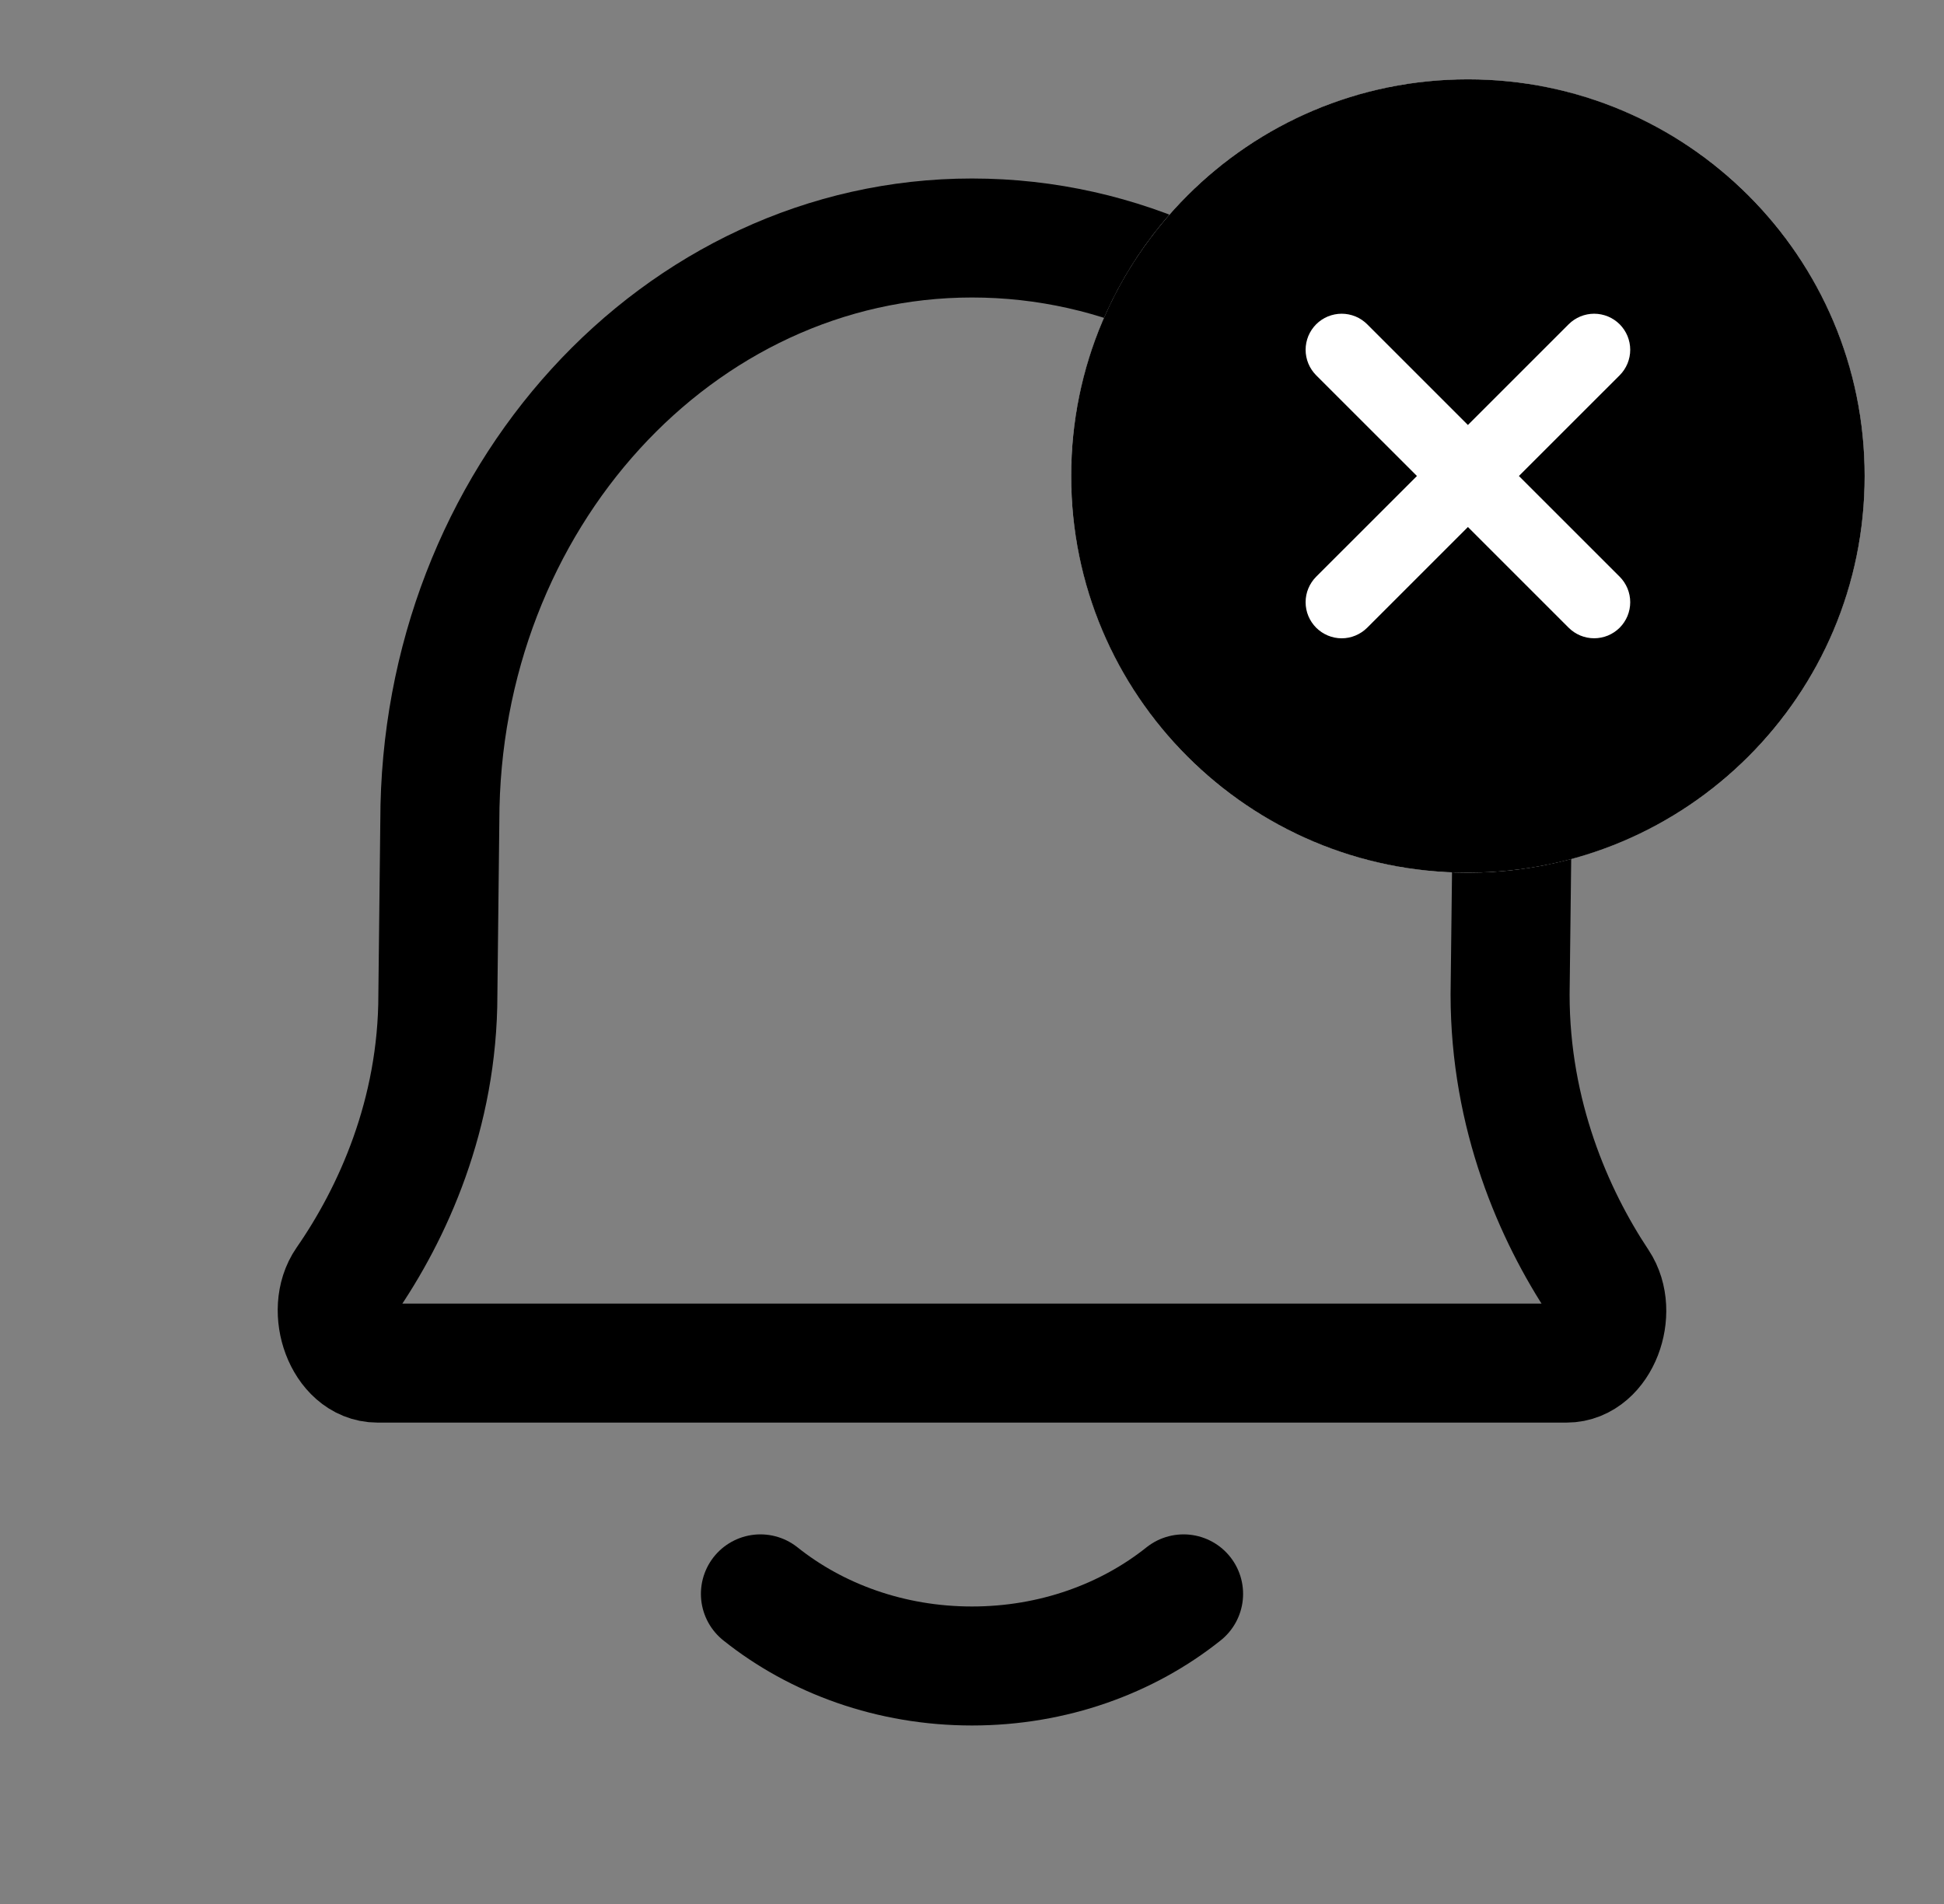 <svg width="49" height="48" viewBox="0 0 49 48" fill="none" xmlns="http://www.w3.org/2000/svg">
<rect x="0" y="0" width="49" height="48" fill="#808080" stroke="none"/>
<path d="M19.167 40.182C20.582 41.312 22.451 42 24.5 42C26.549 42 28.418 41.312 29.833 40.182M9.515 34.364C8.672 34.364 8.201 33.039 8.711 32.303C9.895 30.595 11.037 28.09 11.037 25.074L11.086 20.703C11.086 12.583 17.092 6 24.5 6C32.017 6 38.112 12.68 38.112 20.92L38.063 25.074C38.063 28.111 39.166 30.63 40.301 32.338C40.792 33.076 40.319 34.364 39.487 34.364H9.515Z" stroke="#75ABFF" style="stroke:#75ABFF;stroke:color(display-p3 0.46 0.67 1);stroke-opacity:1;" stroke-width="3" stroke-linecap="round" stroke-linejoin="round"/>
<circle cx="37" cy="12" r="10" fill="white" style="fill:white;fill-opacity:1;"/>
<path fill-rule="evenodd" clip-rule="evenodd" d="M40.825 14.539C40.909 14.623 40.976 14.724 41.022 14.834C41.067 14.944 41.091 15.062 41.091 15.182C41.091 15.301 41.067 15.419 41.022 15.53C40.976 15.64 40.909 15.74 40.825 15.825C40.74 15.909 40.64 15.976 40.53 16.022C40.419 16.067 40.301 16.091 40.182 16.091C40.062 16.091 39.944 16.067 39.834 16.022C39.724 15.976 39.623 15.909 39.539 15.825L37 13.286L34.461 15.825C34.377 15.909 34.276 15.976 34.166 16.022C34.056 16.068 33.938 16.092 33.818 16.092C33.699 16.092 33.58 16.068 33.47 16.022C33.36 15.976 33.26 15.909 33.175 15.825C33.091 15.74 33.024 15.64 32.978 15.53C32.932 15.419 32.909 15.301 32.909 15.182C32.909 15.062 32.932 14.944 32.978 14.834C33.024 14.724 33.091 14.623 33.175 14.539L35.715 12L33.175 9.461C33.091 9.377 33.024 9.276 32.978 9.166C32.933 9.056 32.909 8.938 32.909 8.818C32.909 8.699 32.933 8.581 32.978 8.47C33.024 8.36 33.091 8.26 33.175 8.175C33.26 8.091 33.36 8.024 33.47 7.978C33.581 7.933 33.699 7.909 33.818 7.909C33.938 7.909 34.056 7.933 34.166 7.978C34.276 8.024 34.377 8.091 34.461 8.175L37 10.714L39.539 8.175C39.623 8.091 39.724 8.024 39.834 7.978C39.944 7.933 40.062 7.909 40.182 7.909C40.301 7.909 40.419 7.933 40.53 7.978C40.64 8.024 40.74 8.091 40.825 8.175C40.909 8.26 40.976 8.36 41.022 8.47C41.067 8.581 41.091 8.699 41.091 8.818C41.091 8.938 41.067 9.056 41.022 9.166C40.976 9.276 40.909 9.377 40.825 9.461L38.285 12L40.825 14.539ZM37 2C31.477 2 27 6.477 27 12C27 17.523 31.477 22 37 22C42.523 22 47 17.523 47 12C47 6.477 42.523 2 37 2Z" fill="#C2D9FC" style="fill:#C2D9FC;fill:color(display-p3 0.761 0.851 0.988);fill-opacity:1;"/>
</svg>
